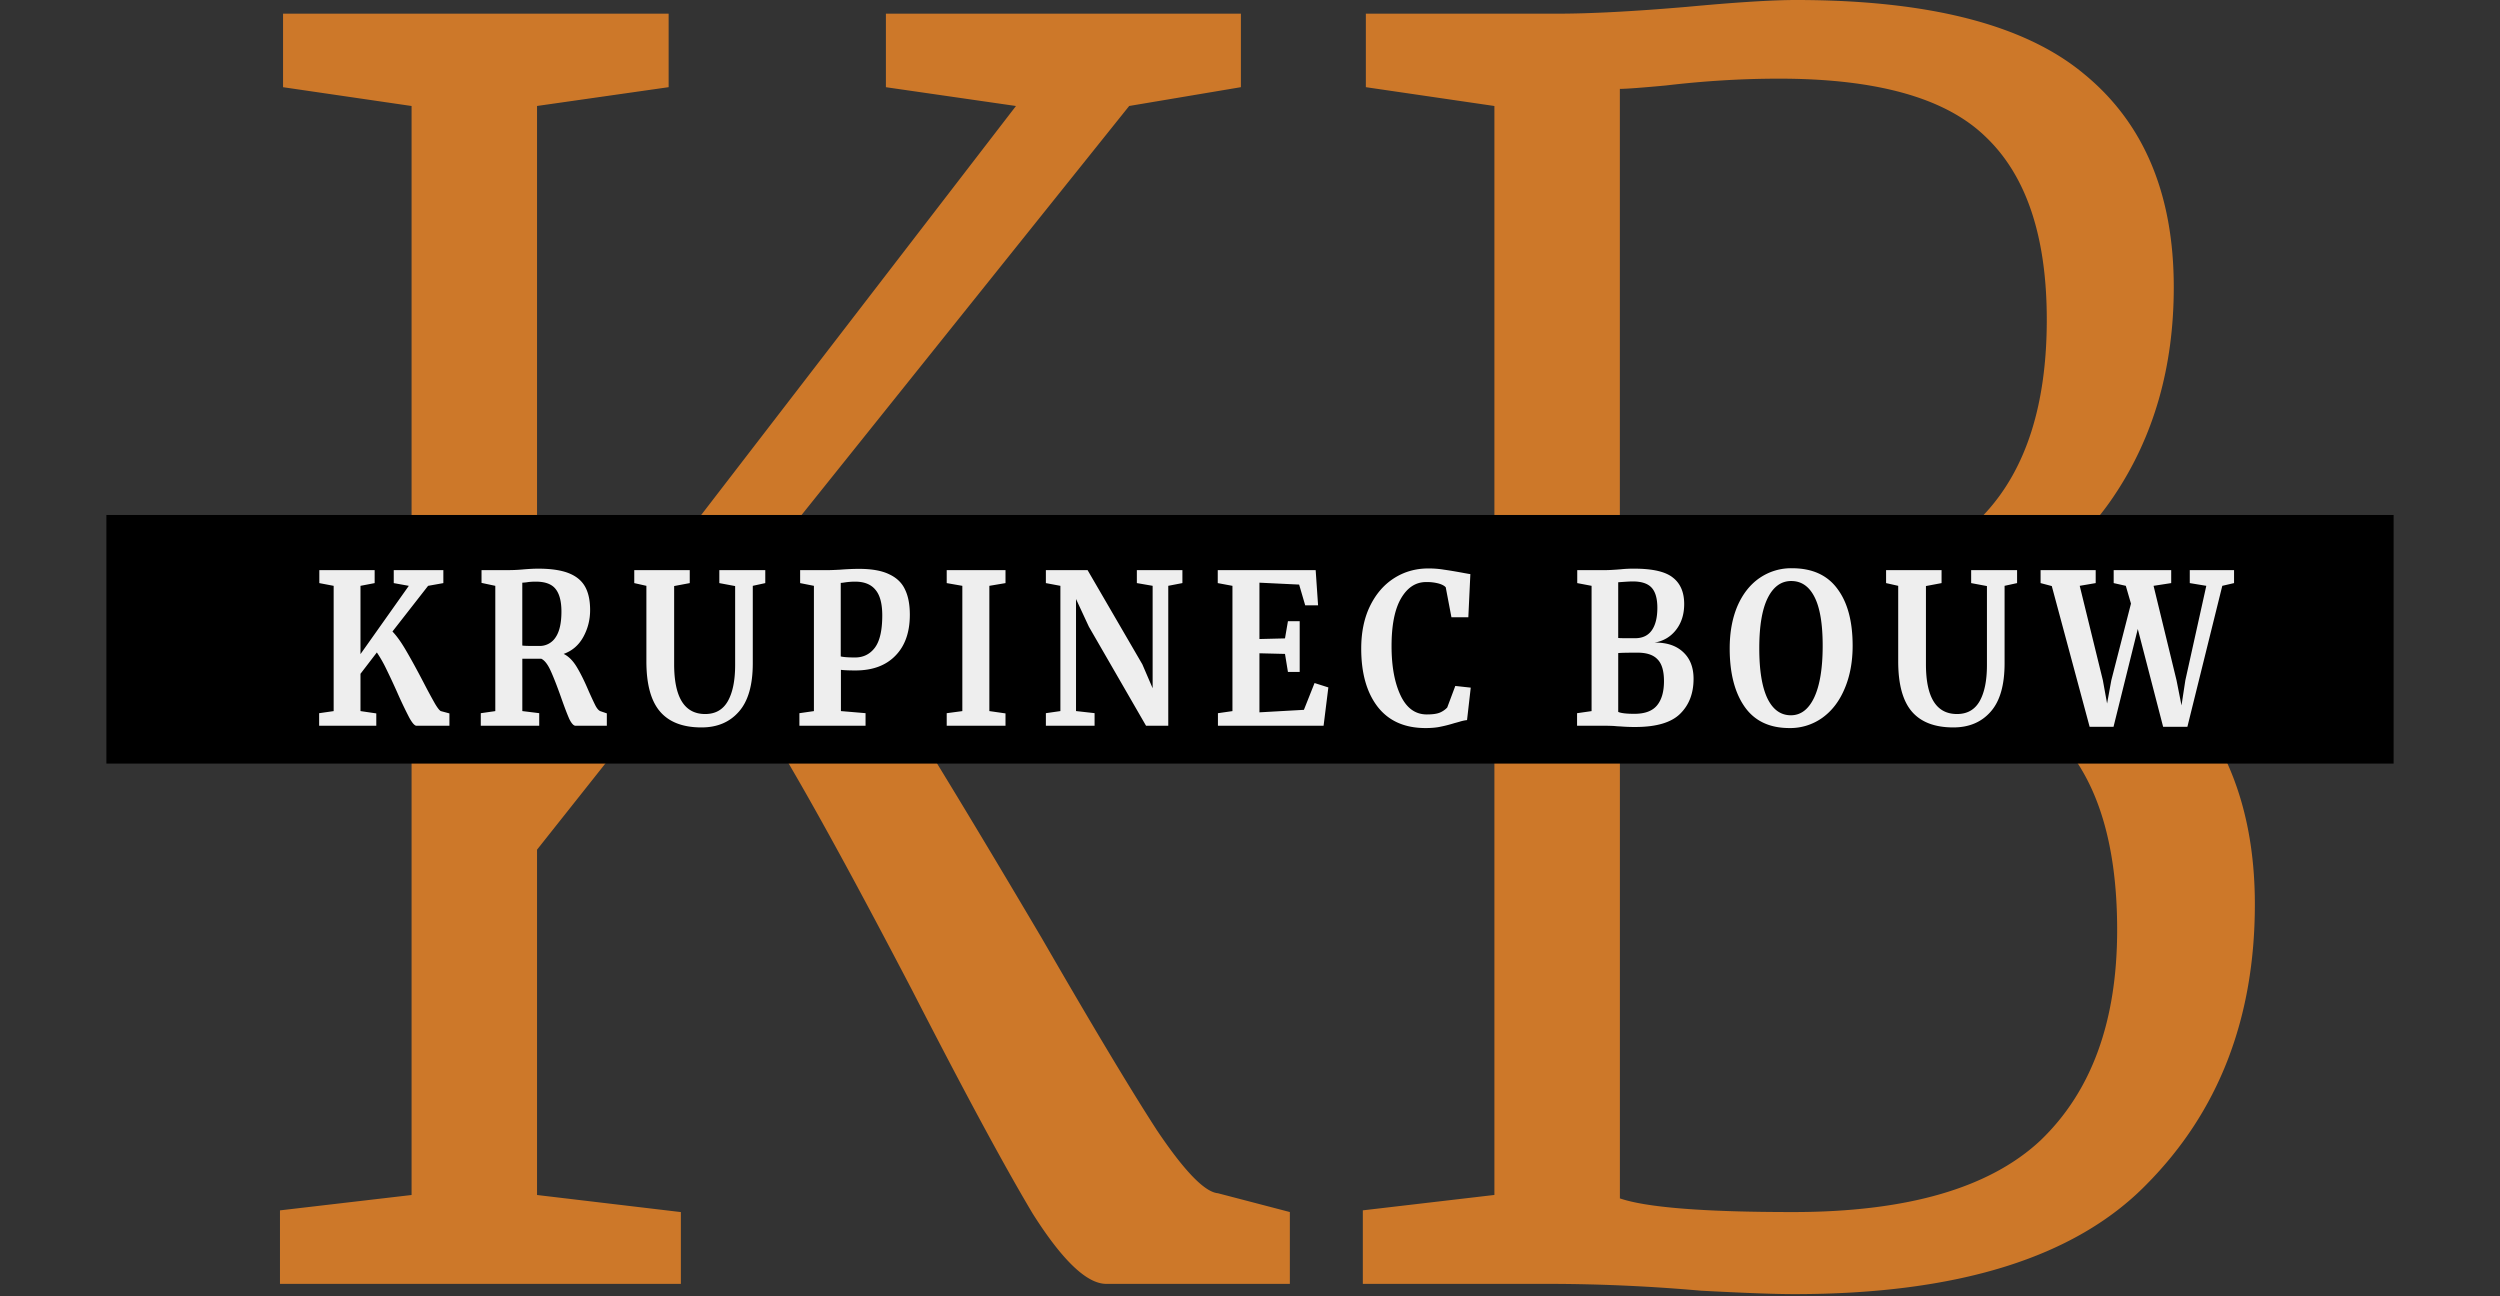 <svg xmlns="http://www.w3.org/2000/svg" width="108" height="56" fill="none">
  <rect width="100%" height="100%" fill="#333333" stroke="none"/>
  <path fill="#CD7829" d="M47.79 55.463c-.837 0-1.895-1.01-3.173-3.028-1.234-2.068-2.974-5.293-5.222-9.675-2.16-4.135-3.9-7.336-5.222-9.6-1.278-2.265-2.534-4.111-3.768-5.54L23.2 36.706v14.918l6.214.738v3.102H12.095v-3.176l5.685-.664V4.579l-5.552-.812V.59h16.657v3.176l-5.685.812V31.46L43.89 4.579l-5.619-.812V.59h15.336v3.176l-4.826.812-15.203 18.98c1.543 1.428 3.129 3.422 4.76 5.982 1.63 2.56 3.855 6.228 6.676 11.004 2.159 3.742 3.811 6.499 4.957 8.271 1.19 1.773 2.071 2.683 2.644 2.733l3.107.812v3.102H47.79ZM64.558 4.579l-5.553-.813V.591h8.263c1.454 0 3.327-.099 5.619-.296C75.002.098 76.567 0 77.58 0c5.729 0 9.87 1.059 12.427 3.176 2.6 2.117 3.9 5.194 3.9 9.231 0 3.447-.86 6.45-2.578 9.01-1.675 2.511-4.076 4.111-7.205 4.8 4.142-.147 7.381.96 9.717 3.324 2.38 2.363 3.569 5.539 3.569 9.527 0 4.923-1.564 8.96-4.693 12.111-3.085 3.151-8.152 4.727-15.204 4.727-.837 0-2.18-.05-4.031-.148a75.83 75.83 0 0 0-6.478-.295h-8.13v-3.176l5.684-.665V4.58Zm5.42 20.383c.705.05 2.093.074 4.165.074h3.966c3.35 0 5.904-.96 7.668-2.88 1.762-1.92 2.644-4.702 2.644-8.346 0-3.594-.882-6.228-2.644-7.902-1.72-1.674-4.694-2.51-8.925-2.51-1.586 0-3.216.098-4.89.295-1.058.098-1.72.147-1.984.147v21.122Zm0 26.808c1.146.394 3.636.591 7.47.591 4.935 0 8.505-1.034 10.708-3.102 2.203-2.117 3.305-5.145 3.305-9.084 0-3.938-.948-6.794-2.843-8.566-1.894-1.822-4.957-2.733-9.187-2.733h-4.892c-2.38 0-3.9.025-4.56.074v22.82Z"/>
  <path fill="#000" d="M103.404 22.247H4.596v10.74h98.808v-10.74Z"/>
  <path fill="#EEE" d="M17.994 31.353c-.08 0-.182-.115-.31-.344a18.808 18.808 0 0 1-.531-1.113 31.18 31.18 0 0 0-.492-1.05 5.363 5.363 0 0 0-.381-.66l-.707.922v1.611l.683.1v.534h-2.469v-.543l.627-.09v-5.412l-.619-.118v-.56h2.39v.56l-.612.118v2.95l2.088-2.95-.651-.118v-.56h2.143v.56l-.659.118-1.54 1.973c.186.193.381.467.588.823.206.35.458.808.754 1.376a26 26 0 0 0 .492.913c.111.188.196.296.254.326l.373.1v.534h-1.42Zm2.776-.543.627-.09v-5.412l-.595-.127v-.552h1.15a6.816 6.816 0 0 0 .612-.027c.275-.024.503-.036.683-.036.545 0 .981.063 1.31.19.327.127.565.32.714.58.148.259.222.6.222 1.022 0 .416-.098.802-.294 1.158-.196.356-.479.6-.85.733.212.102.4.29.564.56.165.272.34.625.524 1.06.133.295.233.51.302.642.074.127.145.2.214.217l.262.09v.535h-1.35c-.084 0-.174-.097-.27-.29-.089-.2-.208-.51-.356-.932-.175-.495-.326-.88-.453-1.158-.127-.278-.262-.45-.405-.516h-.817v2.262l.73.09v.544H20.77v-.543Zm2.524-2.905a.81.81 0 0 0 .707-.371c.169-.247.253-.618.253-1.113 0-.44-.084-.766-.253-.977-.165-.211-.45-.317-.858-.317-.148 0-.275.01-.38.027a2.145 2.145 0 0 1-.2.018v2.715c.064.012.218.018.461.018h.27Zm7.011 3.52c-.804 0-1.402-.23-1.793-.688-.392-.458-.588-1.179-.588-2.162v-3.267l-.524-.118v-.56h2.397v.56l-.674.127v3.375c0 1.436.447 2.154 1.341 2.154.44 0 .765-.184.976-.552.212-.374.318-.896.318-1.566v-3.41l-.683-.128v-.56h1.985v.56l-.54.118v3.348c0 .941-.201 1.638-.603 2.09-.397.453-.934.679-1.612.679Zm4.856-6.117-.595-.118v-.56h1.199c.11 0 .283-.007.516-.019.306-.024.584-.036.833-.036.55 0 .984.079 1.302.235.323.151.55.371.682.66.138.284.207.646.207 1.087 0 .76-.21 1.351-.627 1.773-.413.423-.987.634-1.723.634-.29 0-.5-.01-.627-.027v1.782l1.064.09v.544h-2.858v-.543l.627-.09v-5.412Zm1.16 3.05c.12.03.327.045.618.045.355 0 .638-.139.85-.416.217-.284.325-.752.325-1.403 0-.507-.098-.875-.294-1.104-.19-.235-.484-.353-.88-.353-.149 0-.302.012-.461.036a1.145 1.145 0 0 1-.159.018v3.176Zm5.252-3.05-.675-.118v-.56h2.54v.56l-.698.118v5.411l.698.1v.534h-2.54v-.543l.675-.09v-5.412Zm4.236 0-.627-.118v-.56h1.802l2.366 4.07.444 1.032v-4.425l-.682-.118v-.56h1.968v.56l-.611.118v6.045h-.96l-2.47-4.28-.555-1.195v4.841l.802.09v.544h-2.104v-.543l.627-.09v-5.412Zm7.433 0-.635-.118v-.56h4.23l.104 1.52h-.556l-.262-.896-1.715-.082v2.434l1.104-.027.127-.742h.508v2.19h-.508l-.127-.778-1.104-.027v2.551l1.921-.108.46-1.158.596.19-.206 1.656h-4.564v-.543l.627-.09v-5.412Zm8.341 6.144c-.9 0-1.587-.305-2.064-.914-.476-.615-.714-1.454-.714-2.515 0-.7.124-1.31.373-1.828.254-.525.6-.93 1.04-1.213.44-.283.936-.425 1.492-.425.233 0 .458.018.675.054.217.03.473.073.77.127.222.042.344.063.365.063l-.088 1.864h-.73l-.246-1.294c-.058-.066-.159-.12-.301-.162a1.976 1.976 0 0 0-.548-.064c-.45 0-.812.238-1.088.715-.27.47-.404 1.155-.404 2.054 0 .869.13 1.577.389 2.127.259.549.637.823 1.135.823.238 0 .42-.024.547-.073a.928.928 0 0 0 .334-.226l.349-.932.667.073-.16 1.402a1.646 1.646 0 0 0-.332.073c-.106.03-.172.048-.199.054-.212.066-.41.118-.595.154-.18.042-.402.063-.667.063Zm7.174-6.144-.62-.118v-.56h1.183c.18 0 .413-.013.699-.037a5.307 5.307 0 0 1 .58-.027c.798 0 1.356.13 1.674.39.323.253.484.633.484 1.14 0 .446-.12.82-.357 1.121-.233.296-.54.477-.921.543.524-.006.934.13 1.23.407.302.278.453.664.453 1.159 0 .627-.193 1.13-.58 1.51-.386.38-1.031.57-1.936.57a7.47 7.47 0 0 1-.66-.026c-.052 0-.142-.006-.269-.018a8.116 8.116 0 0 0-.389-.01h-1.199v-.542l.627-.09v-5.412Zm1.15 2.253c.059.006.178.01.358.01h.373c.322 0 .563-.116.722-.345.159-.229.238-.552.238-.968 0-.398-.082-.688-.246-.868-.164-.181-.437-.272-.818-.272-.1 0-.31.012-.627.036v2.407Zm0 3.194c.122.055.355.082.699.082.45 0 .775-.12.976-.362.201-.242.302-.591.302-1.05 0-.44-.093-.754-.278-.94-.18-.194-.468-.29-.865-.29-.445 0-.722.006-.834.018v2.542Zm7.396.697c-.863 0-1.508-.308-1.937-.923-.429-.615-.643-1.454-.643-2.515 0-.694.111-1.303.333-1.828.228-.525.545-.93.953-1.213a2.4 2.4 0 0 1 1.405-.425c.873 0 1.526.296 1.96.887.44.585.66 1.405.66 2.46 0 .7-.117 1.322-.35 1.865-.227.537-.547.953-.96 1.249a2.378 2.378 0 0 1-1.421.443Zm.079-6.352c-.434 0-.772.244-1.016.733-.243.489-.365 1.212-.365 2.172 0 .947.116 1.667.35 2.162.237.489.576.733 1.015.733.429 0 .765-.256 1.008-.769.243-.519.366-1.264.366-2.235 0-.941-.117-1.64-.35-2.1-.233-.464-.569-.696-1.008-.696Zm7.002 6.325c-.804 0-1.402-.23-1.794-.688-.391-.458-.587-1.179-.587-2.162v-3.267l-.524-.118v-.56h2.397v.56l-.675.127v3.375c0 1.436.448 2.154 1.342 2.154.44 0 .765-.184.976-.552.212-.374.317-.896.317-1.566v-3.41l-.682-.128v-.56h1.984v.56l-.54.118v3.348c0 .941-.2 1.638-.602 2.09-.397.453-.935.679-1.612.679Zm3.769-6.796h2.381v.561l-.69.118 1 4.081.182 1.004.183-1.004.849-3.312-.223-.769-.524-.118v-.56h2.485v.56l-.762.118.992 4.081.215 1.086.166-1.086.905-4.081-.714-.118v-.56h1.913v.56l-.508.118-1.508 6.09h-1.048l-1.095-4.226-1.048 4.226h-1.032l-1.635-6.08-.484-.128v-.56Z"/>
</svg>
